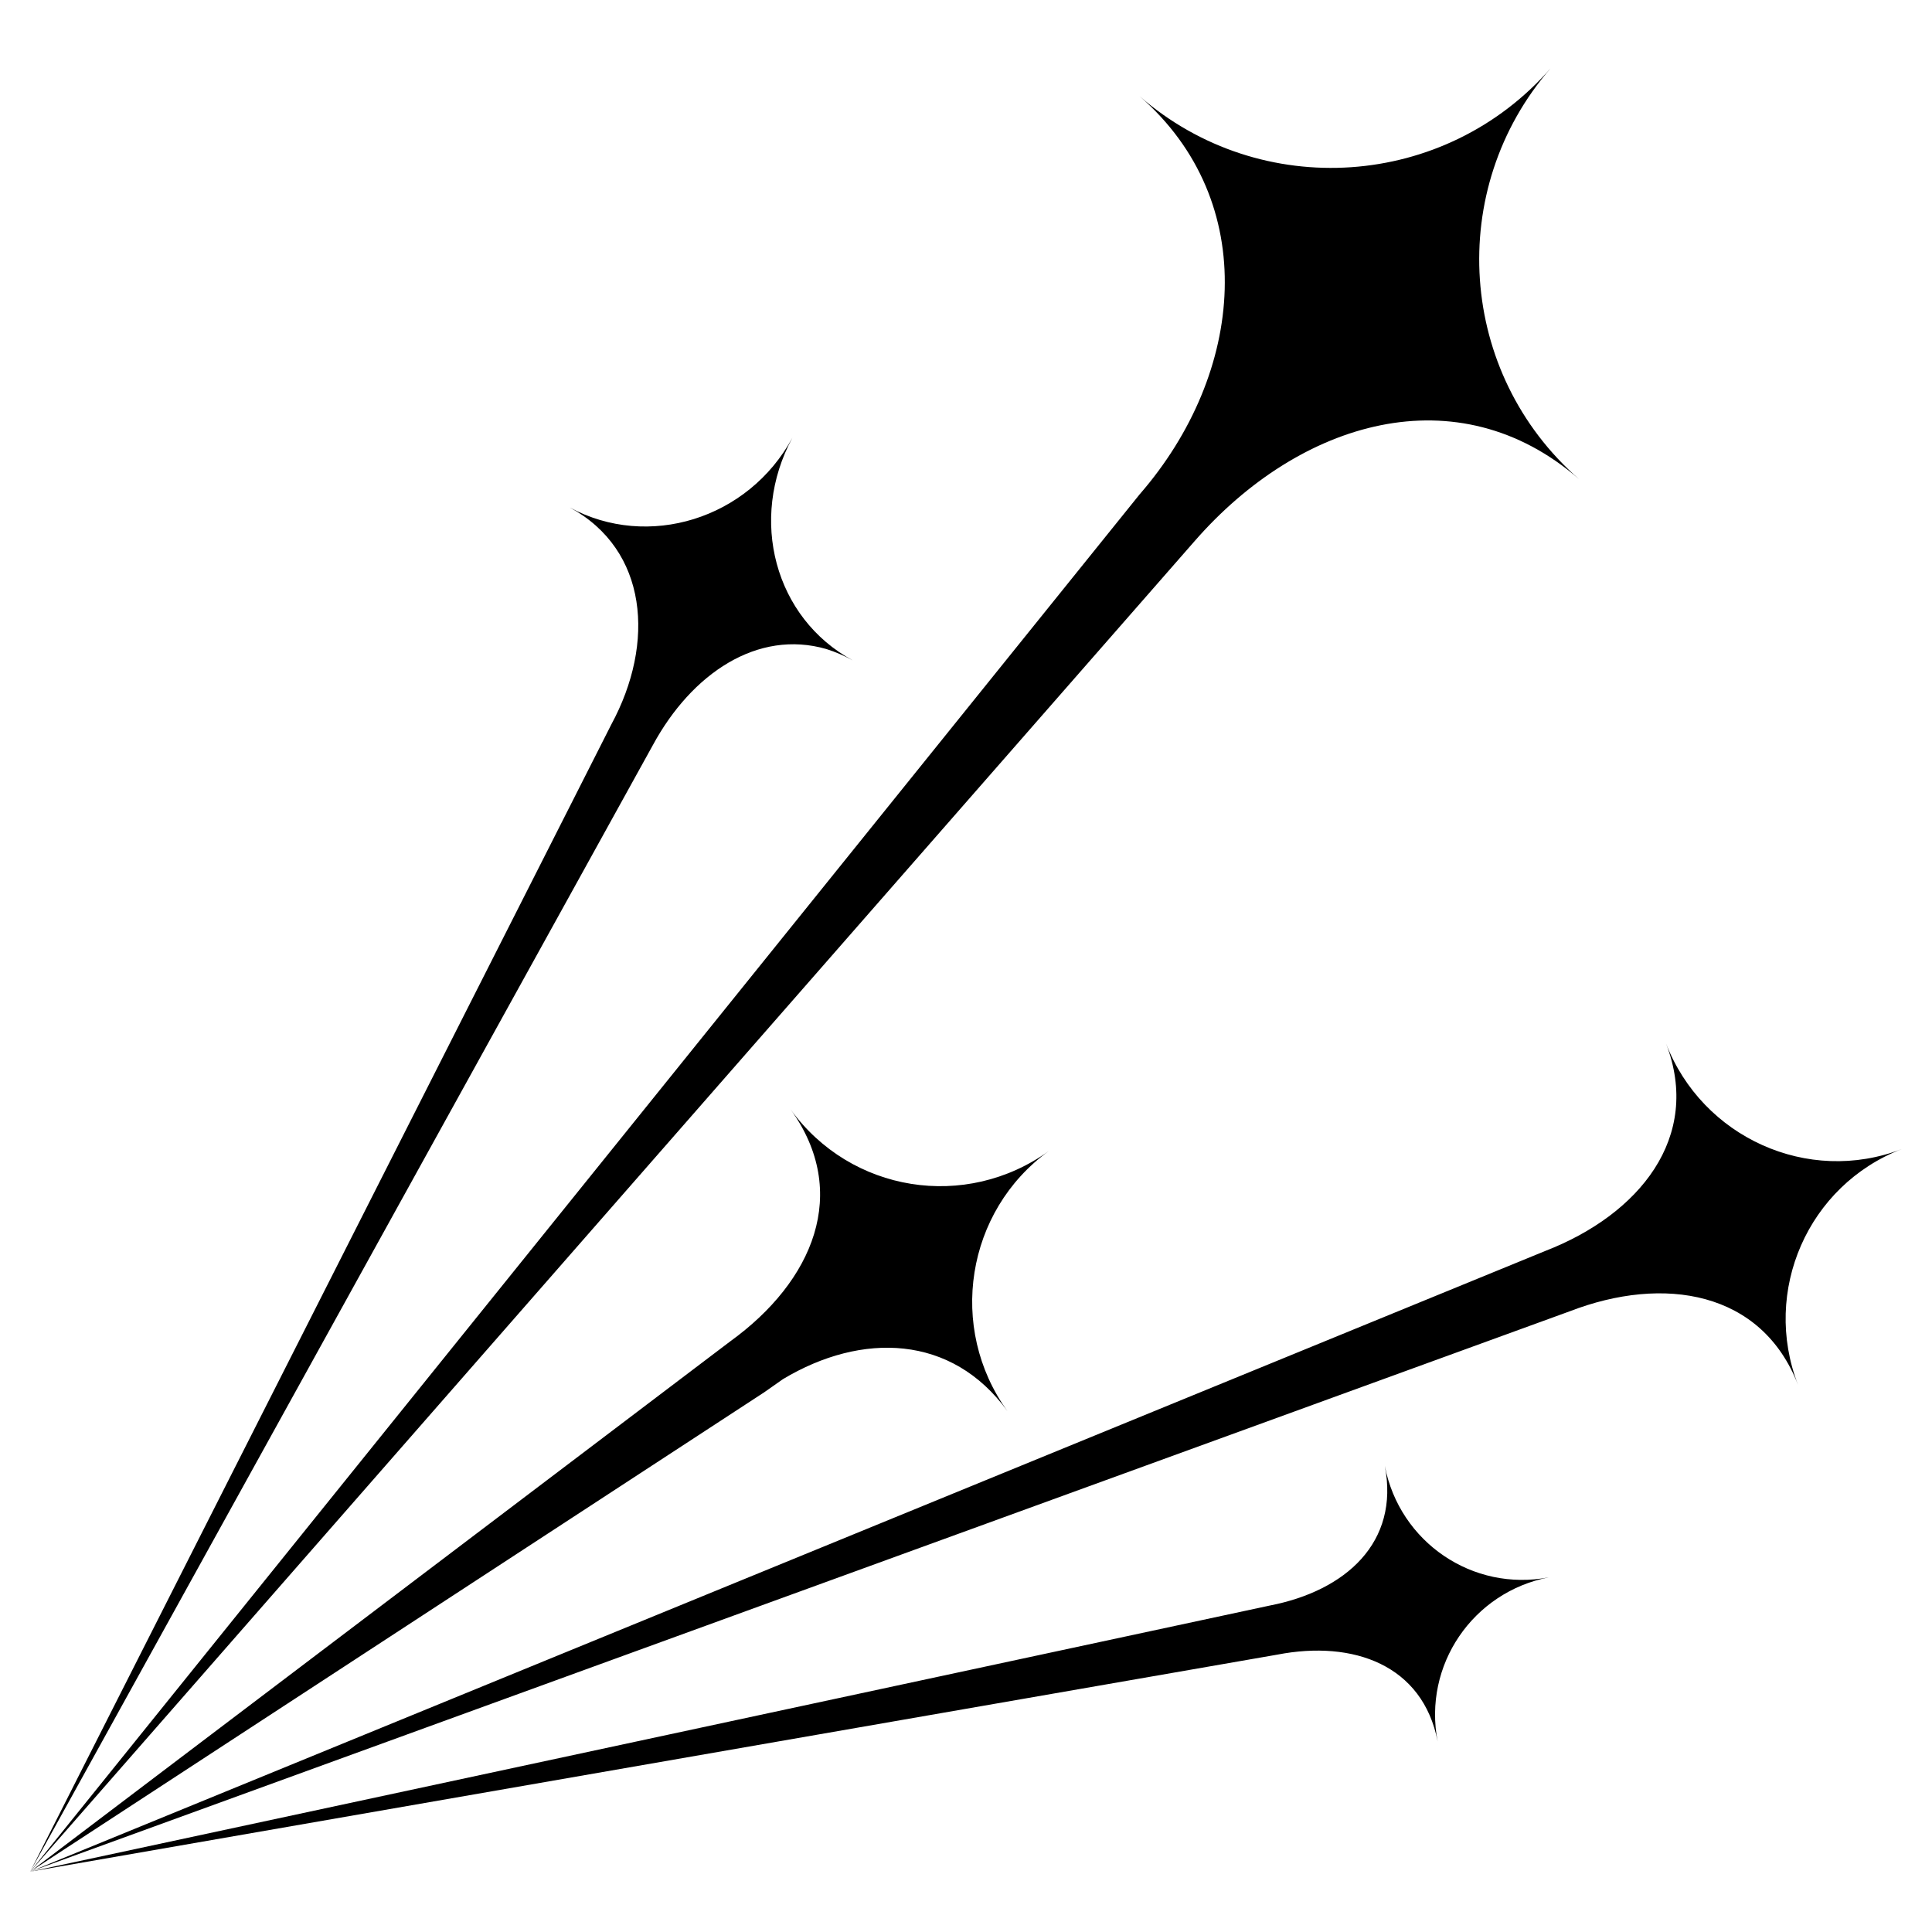 <?xml version="1.0" encoding="UTF-8" standalone="no"?>
<svg
   xmlns:dc="http://purl.org/dc/elements/1.1/"
   xmlns:cc="http://creativecommons.org/ns#"
   xmlns:rdf="http://www.w3.org/1999/02/22-rdf-syntax-ns#"
   xmlns:svg="http://www.w3.org/2000/svg"
   xmlns="http://www.w3.org/2000/svg"
   xmlns:sodipodi="http://sodipodi.sourceforge.net/DTD/sodipodi-0.dtd"
   xmlns:inkscape="http://www.inkscape.org/namespaces/inkscape"
   version="1.0"
   x="0px"
   y="0px"
   viewBox="0 0 32 32"
   xml:space="preserve"
   id="svg2"
   inkscape:version="0.48.5 r10040"
   width="100%"
   height="100%"
   sodipodi:docname="icon_fscape.svg"><defs
     id="defs16" /><sodipodi:namedview
     pagecolor="#ffffff"
     bordercolor="#666666"
     borderopacity="1"
     objecttolerance="10"
     gridtolerance="10"
     guidetolerance="10"
     inkscape:pageopacity="0"
     inkscape:pageshadow="2"
     inkscape:window-width="1085"
     inkscape:window-height="832"
     id="namedview14"
     showgrid="false"
     inkscape:zoom="9.44"
     inkscape:cx="24.576271"
     inkscape:cy="16.101695"
     inkscape:window-x="0"
     inkscape:window-y="27"
     inkscape:window-maximized="0"
     inkscape:current-layer="svg2" /><path
     d="m 25.688,1.125 c -1.75,2.01 -4.803,2.219 -6.812,0.469 2.009,1.749 1.748,4.584 0,6.594 L 0.5,31 19.781,8.969 C 21.532,6.958 24.146,6.187 26.156,7.938 24.146,6.187 23.937,3.135 25.688,1.125 z M 0.5,31 l 12.156,-7.938 0.312,-0.219 c 1.307,-0.784 2.8,-0.74 3.719,0.531 -0.995,-1.378 -0.691,-3.317 0.688,-4.312 -1.378,0.995 -3.286,0.691 -4.281,-0.688 0.995,1.378 0.378,2.848 -1,3.844 z m 0,0 25.5,-9.281 c 1.557,-0.601 3.18,-0.337 3.781,1.219 -0.602,-1.556 0.163,-3.305 1.719,-3.906 -1.556,0.601 -3.305,-0.194 -3.906,-1.75 0.601,1.556 -0.445,2.836 -2,3.438 z m 0,0 20.656,-3.594 c 1.263,-0.245 2.411,0.174 2.656,1.438 -0.245,-1.263 0.581,-2.474 1.844,-2.719 -1.263,0.245 -2.474,-0.58 -2.719,-1.844 0.245,1.263 -0.643,2.067 -1.906,2.312 z m 0,0 10.312,-18.656 c 0.645,-1.191 1.737,-1.923 2.875,-1.594 0.158,0.05 0.294,0.11 0.438,0.188 C 12.831,10.237 12.394,8.6 13.125,7.25 12.394,8.6 10.732,9.107 9.438,8.406 10.732,9.107 10.856,10.65 10.125,12 z"
     id="path12"
     inkscape:connector-curvature="0"
     sodipodi:nodetypes="ccccccccccccccccccccccccccccccccccccc" /></svg>